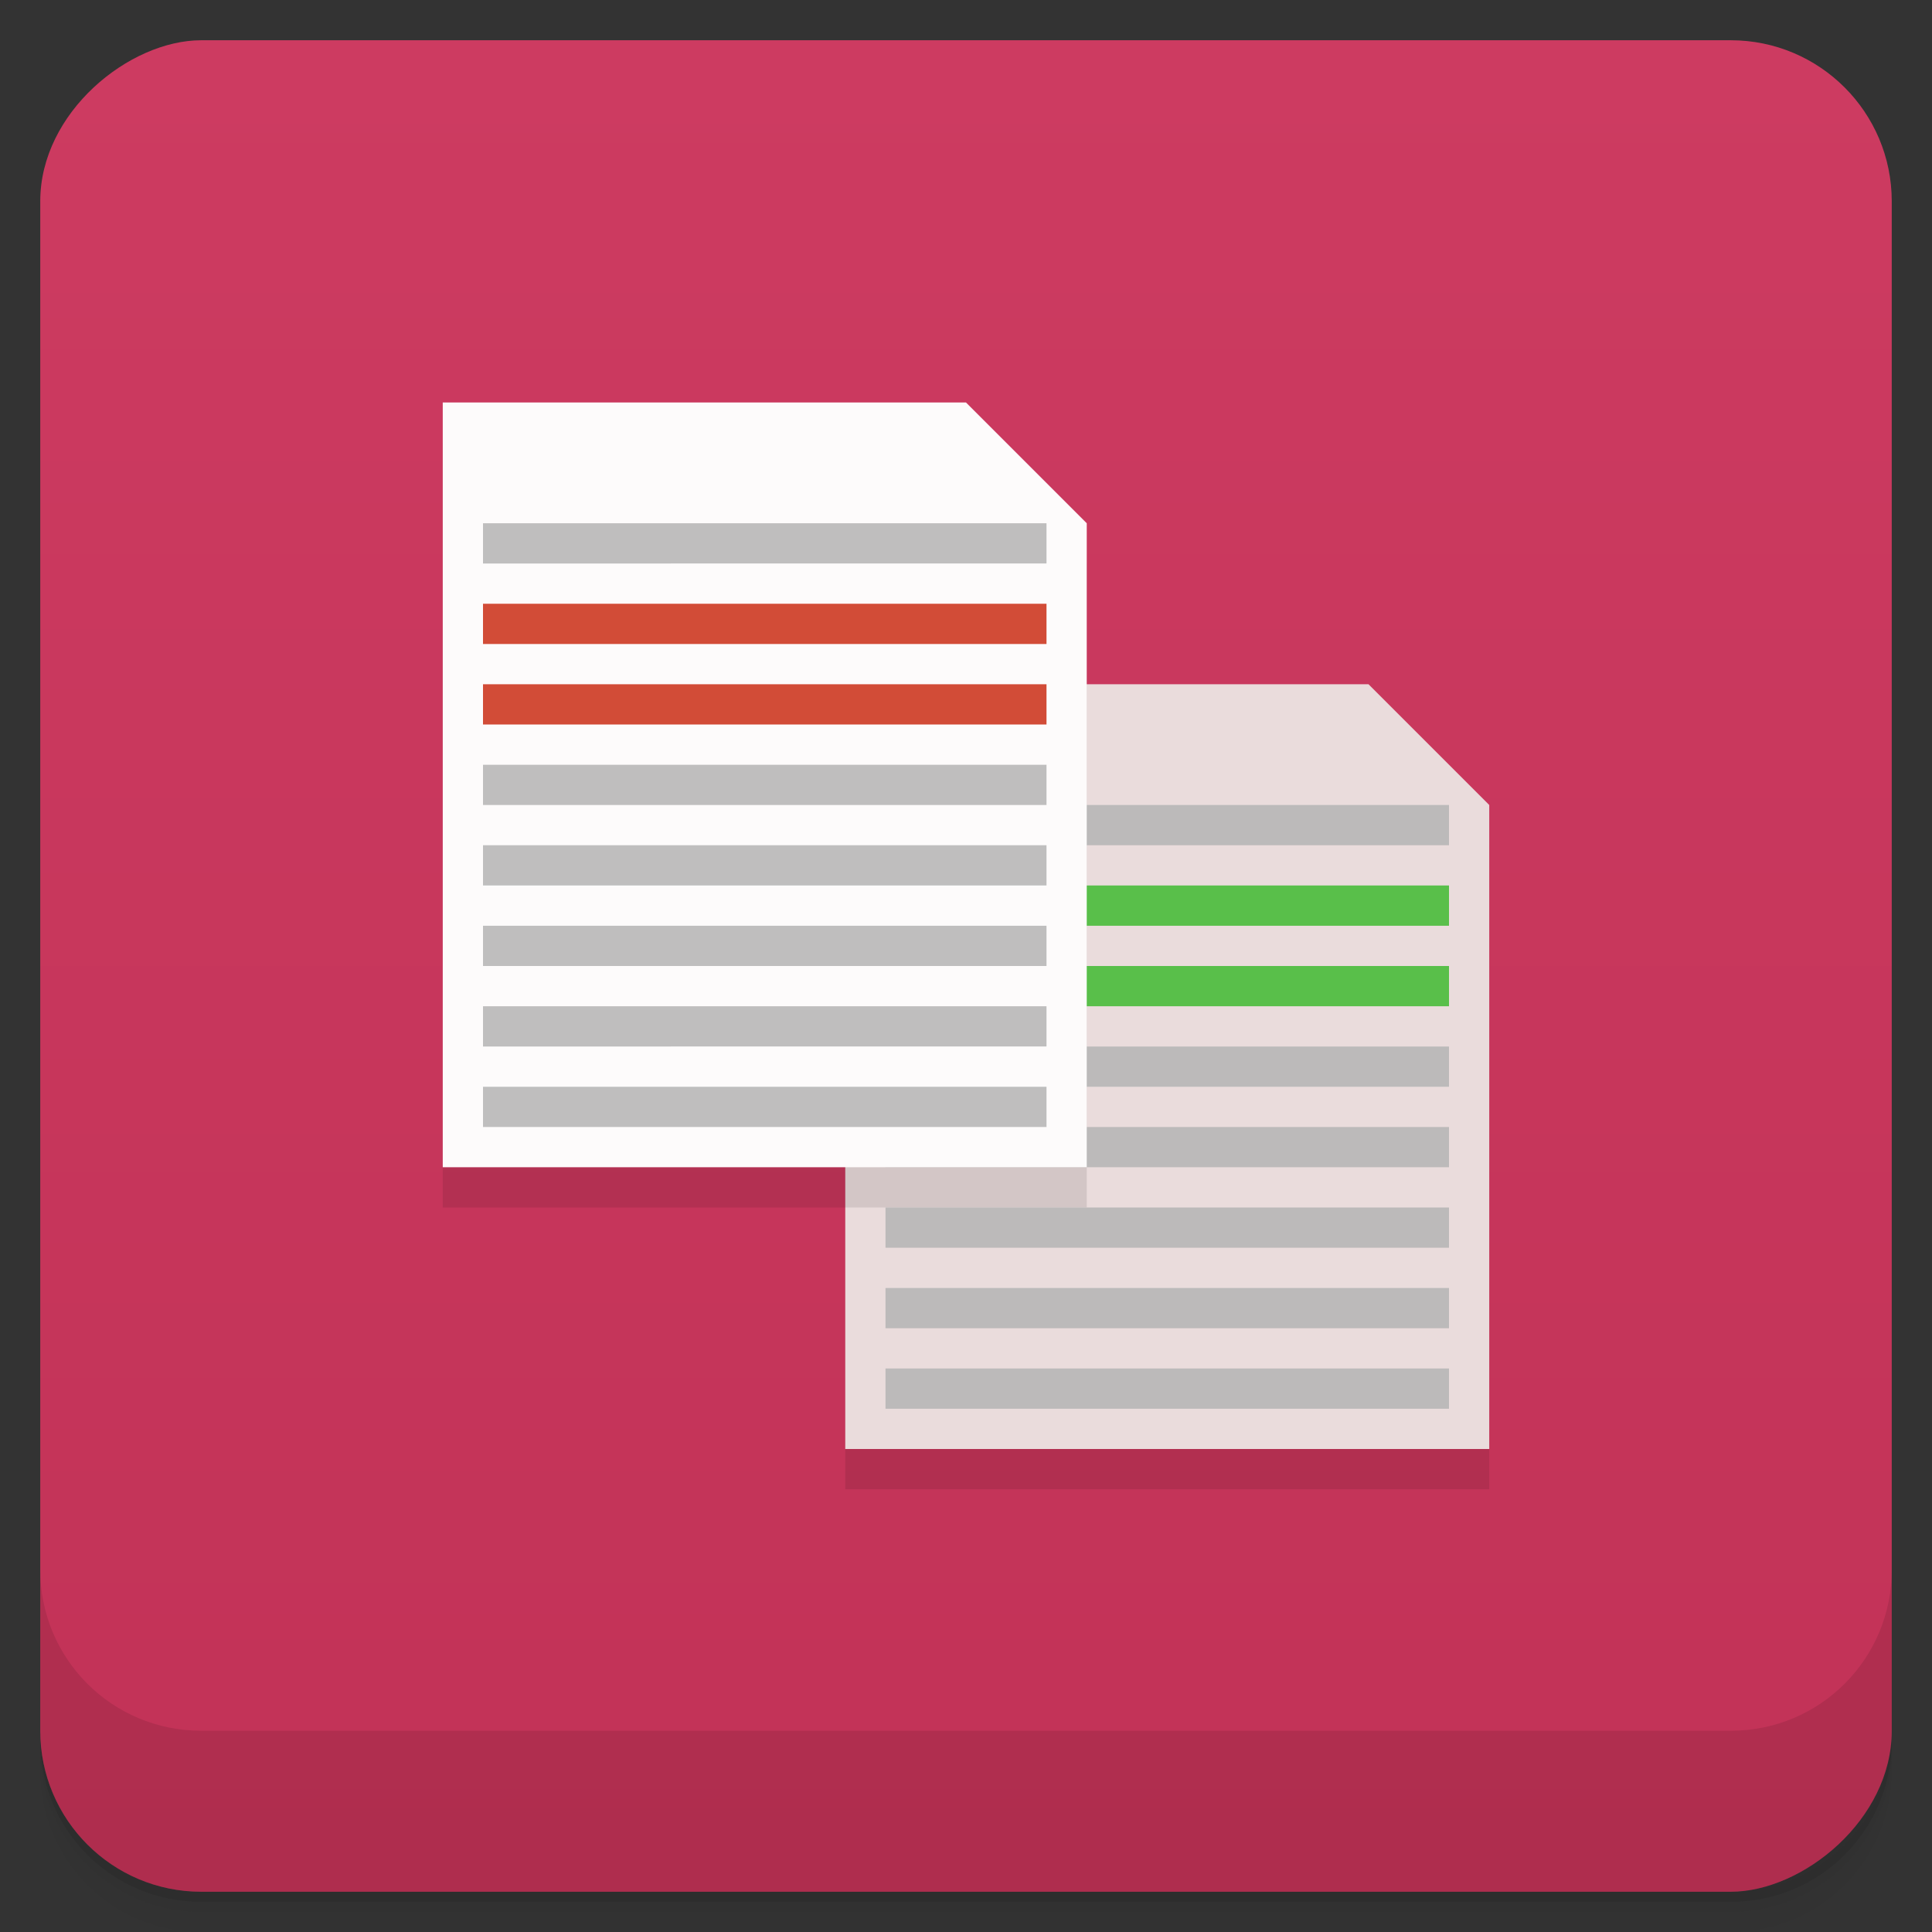 <svg width="48" height="48" viewBox="0 0 48 48" xmlns="http://www.w3.org/2000/svg">
  <rect x="0" y="0" width="48" height="48" fill="#333333" stroke="none"/>
  <defs>
    <linearGradient id="a" x1="-47" x2="-1" gradientUnits="userSpaceOnUse">
      <stop offset="0" stop-color="#c23257"/>
      <stop offset="1" stop-color="#cd3b61"/>
    </linearGradient>
  </defs>
  <path d="M1 43v.25c0 2.216 1.784 4 4 4h38c2.216 0 4-1.784 4-4V43c0 2.216-1.784 4-4 4H5c-2.216 0-4-1.784-4-4zm0 .5v.5c0 2.216 1.784 4 4 4h38c2.216 0 4-1.784 4-4v-.5c0 2.216-1.784 4-4 4H5c-2.216 0-4-1.784-4-4z" opacity=".02"/>
  <path d="M1 43.25v.25c0 2.216 1.784 4 4 4h38c2.216 0 4-1.784 4-4v-.25c0 2.216-1.784 4-4 4H5c-2.216 0-4-1.784-4-4z" opacity=".05"/>
  <path d="M1 43v.25c0 2.216 1.784 4 4 4h38c2.216 0 4-1.784 4-4V43c0 2.216-1.784 4-4 4H5c-2.216 0-4-1.784-4-4z" opacity=".1"/>
  <rect transform="rotate(-90)" x="-47" y="1" width="46" height="46" rx="4" fill="url(#a)"/>
  <path d="M1 39v4c0 2.216 1.784 4 4 4h38c2.216 0 4-1.784 4-4v-4c0 2.216-1.784 4-4 4H5c-2.216 0-4-1.784-4-4z" opacity=".1"/>
  <path d="M21 18v19h16V21l-3-3z" fill-opacity=".098" fill-rule="evenodd"/>
  <path d="M21 17v19h16V20l-3-3z" fill-rule="evenodd" fill="#eadcdc"/>
  <path d="M11 11v19h16V14l-3-3z" fill-opacity=".098" fill-rule="evenodd"/>
  <path d="M22 30h14v1H22z" fill-opacity=".853" fill="#b5b5b5"/>
  <path d="M22 22h14v1H22z" fill="#59bf4a"/>
  <path d="M22 20h14v1H22z" fill-opacity=".853" fill="#b5b5b5"/>
  <path d="M22 24h14v1H22z" fill="#59bf4a"/>
  <path d="M22 26h14v1H22zM22 28h14v1H22z" fill-opacity=".853" fill="#b5b5b5"/>
  <path d="M11 10v19h16V13l-3-3z" fill-rule="evenodd" fill="#fdfbfb"/>
  <path d="M12 13h14v1H12z" fill-opacity=".853" fill="#b5b5b5"/>
  <path d="M12 15h14v1H12zM12 17h14v1H12z" fill="#d24c37"/>
  <path d="M12 19h14v1H12zM12 21h14v1H12zM12 23h14v1H12zM12 25h14v1H12zM12 27h14v1H12zM22 32h14v1H22zM22 34h14v1H22z" fill-opacity=".853" fill="#b5b5b5"/>
</svg>
